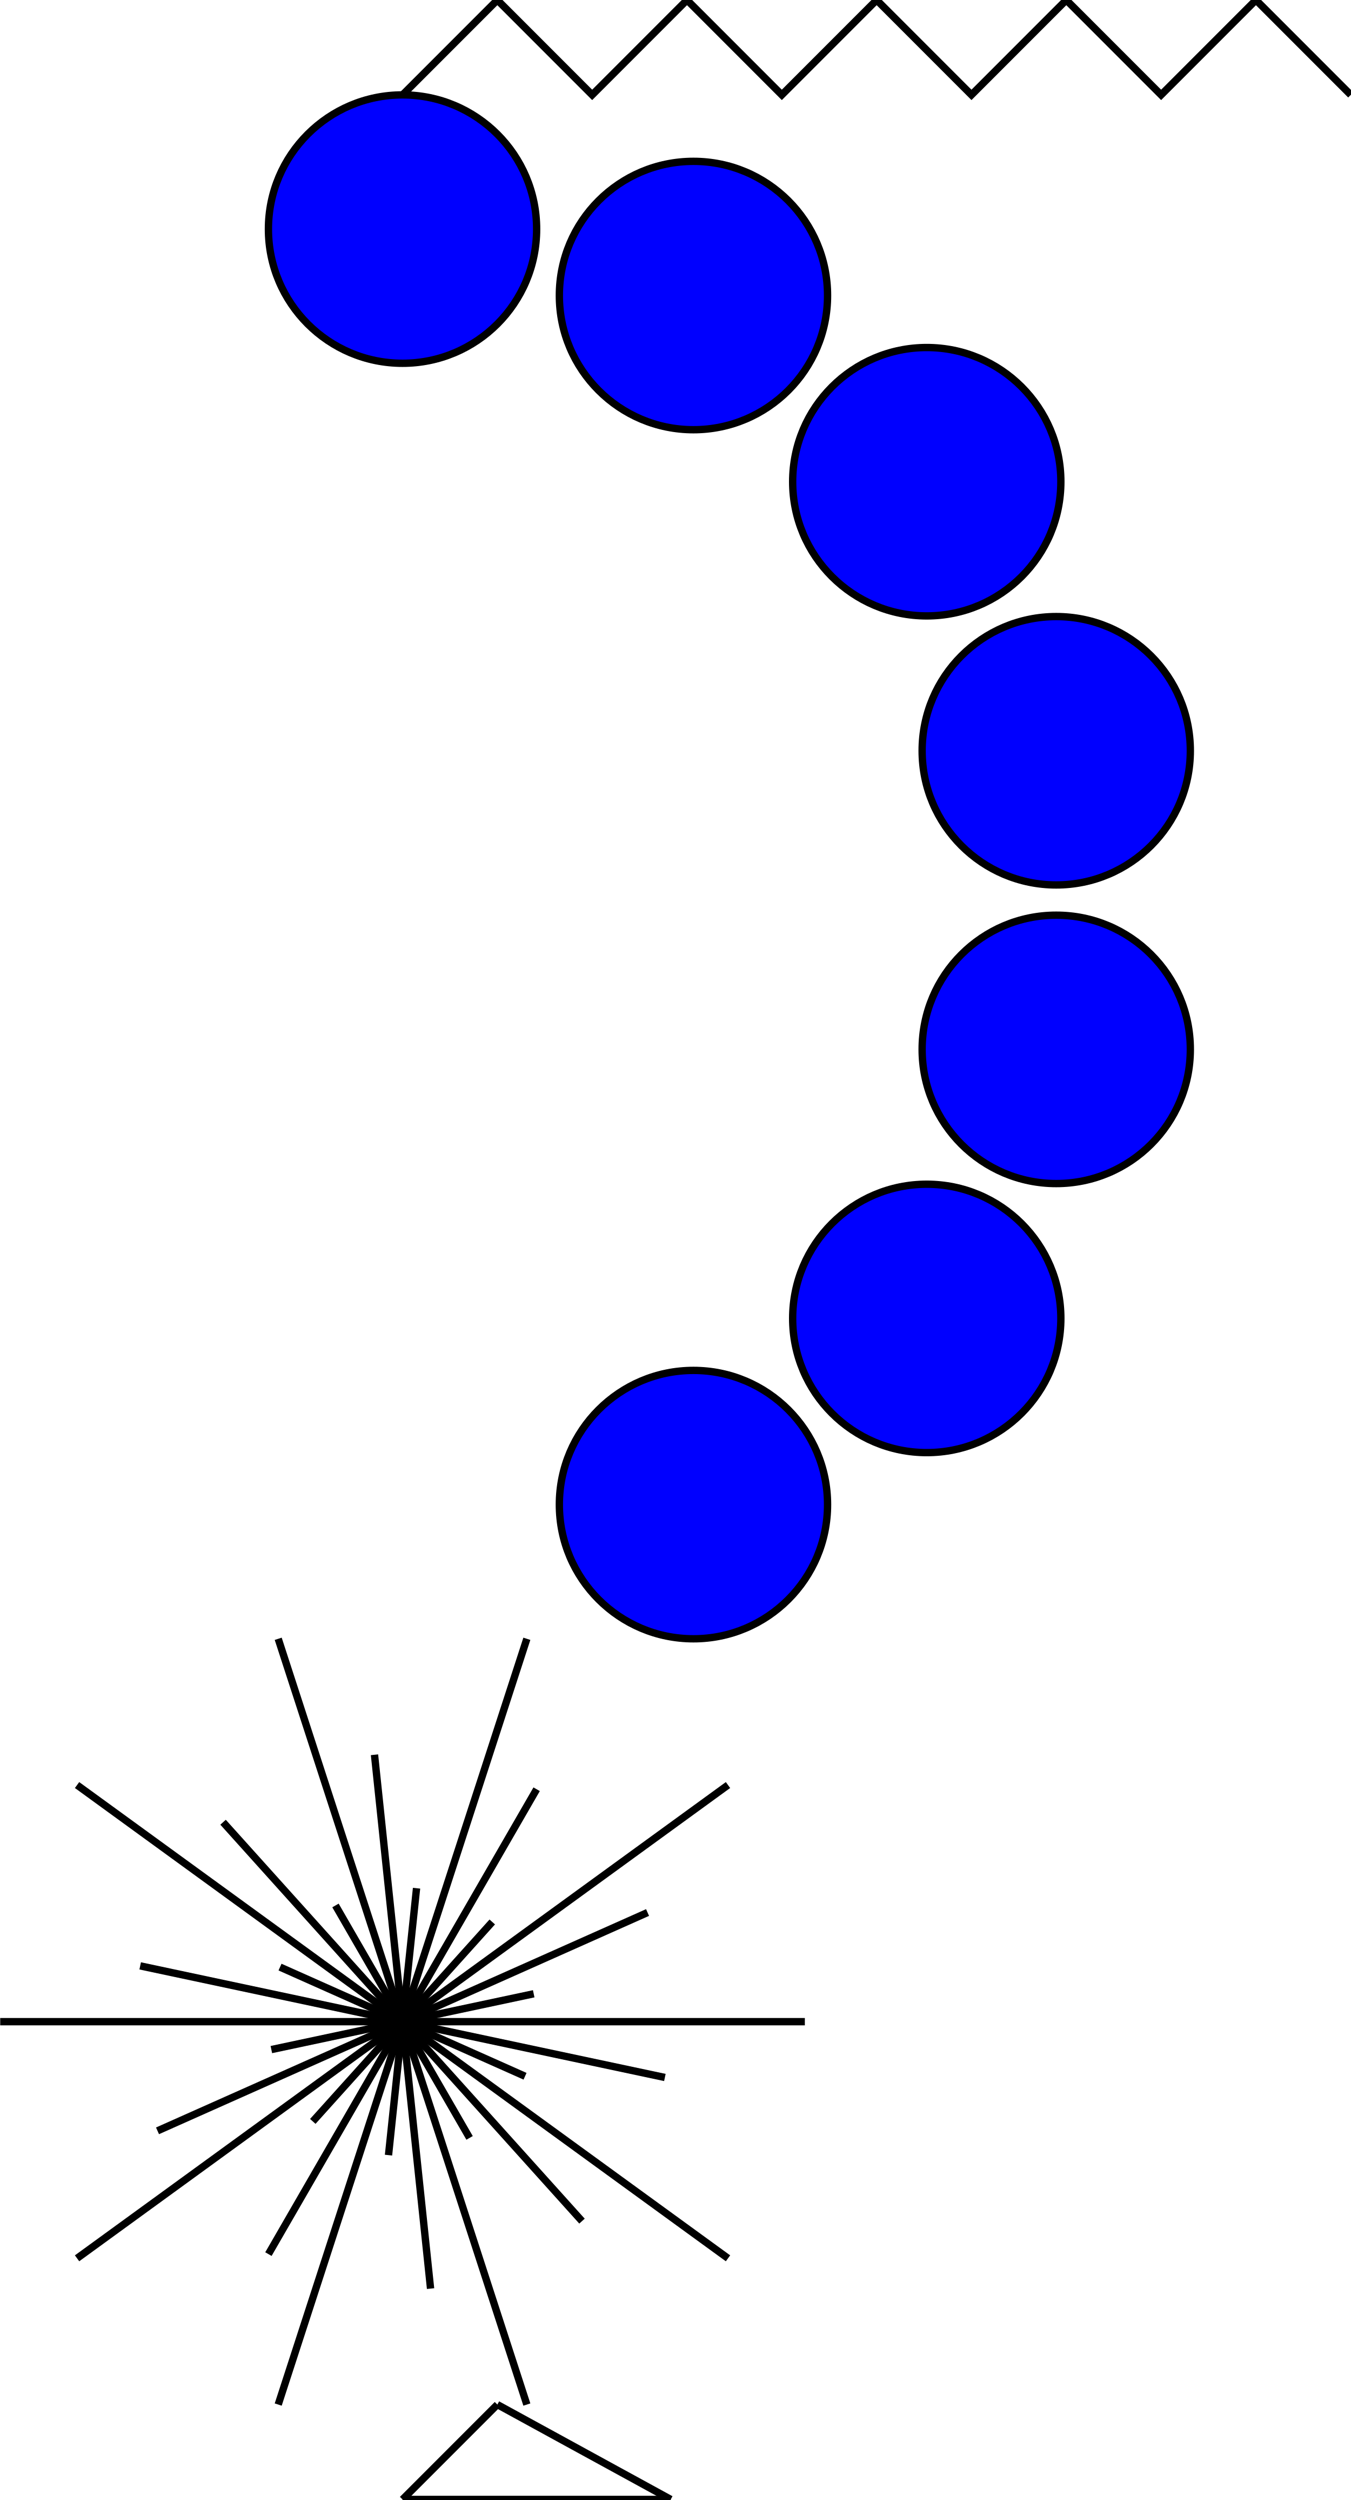 <?xml version="1.0" encoding="UTF-8"?>
<!DOCTYPE svg PUBLIC "-//W3C//DTD SVG 1.1//EN"
    "http://www.w3.org/Graphics/SVG/1.1/DTD/svg11.dtd">
<svg xmlns="http://www.w3.org/2000/svg" height="1109.638" stroke-opacity="1" viewBox="0 0 600 1110" font-size="1" width="600" xmlns:xlink="http://www.w3.org/1999/xlink" stroke="rgb(0,0,0)" version="1.1">
  <defs>
  </defs>
  <g stroke-linejoin="miter" stroke-opacity="1.0" fill-opacity="0.0" stroke="rgb(0,0,0)" stroke-width="3.264" fill="rgb(0,0,0)" stroke-linecap="butt" stroke-miterlimit="10.0">
    <path d="M 297.883,1109.638 l -77.026,-42.127 "/>
  </g>
  <g stroke-linejoin="miter" stroke-opacity="1.0" fill-opacity="0.0" stroke="rgb(0,0,0)" stroke-width="3.264" fill="rgb(0,0,0)" stroke-linecap="butt" stroke-miterlimit="10.0">
    <path d="M 178.73,1109.638 l 42.127,-42.127 "/>
  </g>
  <g stroke-linejoin="miter" stroke-opacity="1.0" fill-opacity="0.0" stroke="rgb(0,0,0)" stroke-width="3.264" fill="rgb(0,0,0)" stroke-linecap="butt" stroke-miterlimit="10.0">
    <path d="M 178.73,1109.638 h 119.153 "/>
  </g>
  <g stroke-linejoin="miter" stroke-opacity="1.0" fill-opacity="0.0" stroke="rgb(0,0,0)" stroke-width="3.264" fill="rgb(0,0,0)" stroke-linecap="butt" stroke-miterlimit="10.0">
    <path d="M 178.73,897.529 l 178.73,0 "/>
  </g>
  <g stroke-linejoin="miter" stroke-opacity="1.0" fill-opacity="0.0" stroke="rgb(0,0,0)" stroke-width="3.264" fill="rgb(0,0,0)" stroke-linecap="butt" stroke-miterlimit="10.0">
    <path d="M 178.73,897.529 l 116.549,24.773 "/>
  </g>
  <g stroke-linejoin="miter" stroke-opacity="1.0" fill-opacity="0.0" stroke="rgb(0,0,0)" stroke-width="3.264" fill="rgb(0,0,0)" stroke-linecap="butt" stroke-miterlimit="10.0">
    <path d="M 178.73,897.529 l 54.426,24.232 "/>
  </g>
  <g stroke-linejoin="miter" stroke-opacity="1.0" fill-opacity="0.0" stroke="rgb(0,0,0)" stroke-width="3.264" fill="rgb(0,0,0)" stroke-linecap="butt" stroke-miterlimit="10.0">
    <path d="M 178.73,897.529 l 144.595,105.055 "/>
  </g>
  <g stroke-linejoin="miter" stroke-opacity="1.0" fill-opacity="0.0" stroke="rgb(0,0,0)" stroke-width="3.264" fill="rgb(0,0,0)" stroke-linecap="butt" stroke-miterlimit="10.0">
    <path d="M 178.73,897.529 l 79.729,88.548 "/>
  </g>
  <g stroke-linejoin="miter" stroke-opacity="1.0" fill-opacity="0.0" stroke="rgb(0,0,0)" stroke-width="3.264" fill="rgb(0,0,0)" stroke-linecap="butt" stroke-miterlimit="10.0">
    <path d="M 178.73,897.529 l 29.788,51.595 "/>
  </g>
  <g stroke-linejoin="miter" stroke-opacity="1.0" fill-opacity="0.0" stroke="rgb(0,0,0)" stroke-width="3.264" fill="rgb(0,0,0)" stroke-linecap="butt" stroke-miterlimit="10.0">
    <path d="M 178.73,897.529 l 55.23,169.982 "/>
  </g>
  <g stroke-linejoin="miter" stroke-opacity="1.0" fill-opacity="0.0" stroke="rgb(0,0,0)" stroke-width="3.264" fill="rgb(0,0,0)" stroke-linecap="butt" stroke-miterlimit="10.0">
    <path d="M 178.73,897.529 l 12.455,118.501 "/>
  </g>
  <g stroke-linejoin="miter" stroke-opacity="1.0" fill-opacity="0.0" stroke="rgb(0,0,0)" stroke-width="3.264" fill="rgb(0,0,0)" stroke-linecap="butt" stroke-miterlimit="10.0">
    <path d="M 178.73,897.529 l -6.228,59.25 "/>
  </g>
  <g stroke-linejoin="miter" stroke-opacity="1.0" fill-opacity="0.0" stroke="rgb(0,0,0)" stroke-width="3.264" fill="rgb(0,0,0)" stroke-linecap="butt" stroke-miterlimit="10.0">
    <path d="M 178.73,897.529 l -55.23,169.982 "/>
  </g>
  <g stroke-linejoin="miter" stroke-opacity="1.0" fill-opacity="0.0" stroke="rgb(0,0,0)" stroke-width="3.264" fill="rgb(0,0,0)" stroke-linecap="butt" stroke-miterlimit="10.0">
    <path d="M 178.73,897.529 l -59.577,103.19 "/>
  </g>
  <g stroke-linejoin="miter" stroke-opacity="1.0" fill-opacity="0.0" stroke="rgb(0,0,0)" stroke-width="3.264" fill="rgb(0,0,0)" stroke-linecap="butt" stroke-miterlimit="10.0">
    <path d="M 178.73,897.529 l -39.864,44.274 "/>
  </g>
  <g stroke-linejoin="miter" stroke-opacity="1.0" fill-opacity="0.0" stroke="rgb(0,0,0)" stroke-width="3.264" fill="rgb(0,0,0)" stroke-linecap="butt" stroke-miterlimit="10.0">
    <path d="M 178.73,897.529 l -144.595,105.055 "/>
  </g>
  <g stroke-linejoin="miter" stroke-opacity="1.0" fill-opacity="0.0" stroke="rgb(0,0,0)" stroke-width="3.264" fill="rgb(0,0,0)" stroke-linecap="butt" stroke-miterlimit="10.0">
    <path d="M 178.73,897.529 l -108.852,48.464 "/>
  </g>
  <g stroke-linejoin="miter" stroke-opacity="1.0" fill-opacity="0.0" stroke="rgb(0,0,0)" stroke-width="3.264" fill="rgb(0,0,0)" stroke-linecap="butt" stroke-miterlimit="10.0">
    <path d="M 178.73,897.529 l -58.275,12.387 "/>
  </g>
  <g stroke-linejoin="miter" stroke-opacity="1.0" fill-opacity="0.0" stroke="rgb(0,0,0)" stroke-width="3.264" fill="rgb(0,0,0)" stroke-linecap="butt" stroke-miterlimit="10.0">
    <path d="M 178.73,897.529 l -178.73,-0 "/>
  </g>
  <g stroke-linejoin="miter" stroke-opacity="1.0" fill-opacity="0.0" stroke="rgb(0,0,0)" stroke-width="3.264" fill="rgb(0,0,0)" stroke-linecap="butt" stroke-miterlimit="10.0">
    <path d="M 178.73,897.529 l -116.549,-24.773 "/>
  </g>
  <g stroke-linejoin="miter" stroke-opacity="1.0" fill-opacity="0.0" stroke="rgb(0,0,0)" stroke-width="3.264" fill="rgb(0,0,0)" stroke-linecap="butt" stroke-miterlimit="10.0">
    <path d="M 178.73,897.529 l -54.426,-24.232 "/>
  </g>
  <g stroke-linejoin="miter" stroke-opacity="1.0" fill-opacity="0.0" stroke="rgb(0,0,0)" stroke-width="3.264" fill="rgb(0,0,0)" stroke-linecap="butt" stroke-miterlimit="10.0">
    <path d="M 178.73,897.529 l -144.595,-105.055 "/>
  </g>
  <g stroke-linejoin="miter" stroke-opacity="1.0" fill-opacity="0.0" stroke="rgb(0,0,0)" stroke-width="3.264" fill="rgb(0,0,0)" stroke-linecap="butt" stroke-miterlimit="10.0">
    <path d="M 178.73,897.529 l -79.729,-88.548 "/>
  </g>
  <g stroke-linejoin="miter" stroke-opacity="1.0" fill-opacity="0.0" stroke="rgb(0,0,0)" stroke-width="3.264" fill="rgb(0,0,0)" stroke-linecap="butt" stroke-miterlimit="10.0">
    <path d="M 178.73,897.529 l -29.788,-51.595 "/>
  </g>
  <g stroke-linejoin="miter" stroke-opacity="1.0" fill-opacity="0.0" stroke="rgb(0,0,0)" stroke-width="3.264" fill="rgb(0,0,0)" stroke-linecap="butt" stroke-miterlimit="10.0">
    <path d="M 178.73,897.529 l -55.23,-169.982 "/>
  </g>
  <g stroke-linejoin="miter" stroke-opacity="1.0" fill-opacity="0.0" stroke="rgb(0,0,0)" stroke-width="3.264" fill="rgb(0,0,0)" stroke-linecap="butt" stroke-miterlimit="10.0">
    <path d="M 178.73,897.529 l -12.455,-118.501 "/>
  </g>
  <g stroke-linejoin="miter" stroke-opacity="1.0" fill-opacity="0.0" stroke="rgb(0,0,0)" stroke-width="3.264" fill="rgb(0,0,0)" stroke-linecap="butt" stroke-miterlimit="10.0">
    <path d="M 178.73,897.529 l 6.228,-59.25 "/>
  </g>
  <g stroke-linejoin="miter" stroke-opacity="1.0" fill-opacity="0.0" stroke="rgb(0,0,0)" stroke-width="3.264" fill="rgb(0,0,0)" stroke-linecap="butt" stroke-miterlimit="10.0">
    <path d="M 178.73,897.529 l 55.23,-169.982 "/>
  </g>
  <g stroke-linejoin="miter" stroke-opacity="1.0" fill-opacity="0.0" stroke="rgb(0,0,0)" stroke-width="3.264" fill="rgb(0,0,0)" stroke-linecap="butt" stroke-miterlimit="10.0">
    <path d="M 178.73,897.529 l 59.577,-103.19 "/>
  </g>
  <g stroke-linejoin="miter" stroke-opacity="1.0" fill-opacity="0.0" stroke="rgb(0,0,0)" stroke-width="3.264" fill="rgb(0,0,0)" stroke-linecap="butt" stroke-miterlimit="10.0">
    <path d="M 178.73,897.529 l 39.864,-44.274 "/>
  </g>
  <g stroke-linejoin="miter" stroke-opacity="1.0" fill-opacity="0.0" stroke="rgb(0,0,0)" stroke-width="3.264" fill="rgb(0,0,0)" stroke-linecap="butt" stroke-miterlimit="10.0">
    <path d="M 178.73,897.529 l 144.595,-105.055 "/>
  </g>
  <g stroke-linejoin="miter" stroke-opacity="1.0" fill-opacity="0.0" stroke="rgb(0,0,0)" stroke-width="3.264" fill="rgb(0,0,0)" stroke-linecap="butt" stroke-miterlimit="10.0">
    <path d="M 178.73,897.529 l 108.852,-48.464 "/>
  </g>
  <g stroke-linejoin="miter" stroke-opacity="1.0" fill-opacity="0.0" stroke="rgb(0,0,0)" stroke-width="3.264" fill="rgb(0,0,0)" stroke-linecap="butt" stroke-miterlimit="10.0">
    <path d="M 178.73,897.529 l 58.275,-12.387 "/>
  </g>
  <g stroke-linejoin="miter" stroke-opacity="1.0" fill-opacity="1.0" stroke="rgb(0,0,0)" stroke-width="3.264" fill="rgb(0,0,255)" stroke-linecap="butt" stroke-miterlimit="10.0">
    <path d="M 367.553,667.97 c 0,-32.903 -26.673,-59.577 -59.577 -59.577c -32.903,-0 -59.577,26.673 -59.577 59.577c -0,32.903 26.673,59.577 59.577 59.577c 32.903,0 59.577,-26.673 59.577 -59.577Z"/>
  </g>
  <g stroke-linejoin="miter" stroke-opacity="1.0" fill-opacity="1.0" stroke="rgb(0,0,0)" stroke-width="3.264" fill="rgb(0,0,255)" stroke-linecap="butt" stroke-miterlimit="10.0">
    <path d="M 471.201,585.314 c 0,-32.903 -26.673,-59.577 -59.577 -59.577c -32.903,-0 -59.577,26.673 -59.577 59.577c -0,32.903 26.673,59.577 59.577 59.577c 32.903,0 59.577,-26.673 59.577 -59.577Z"/>
  </g>
  <g stroke-linejoin="miter" stroke-opacity="1.0" fill-opacity="1.0" stroke="rgb(0,0,0)" stroke-width="3.264" fill="rgb(0,0,255)" stroke-linecap="butt" stroke-miterlimit="10.0">
    <path d="M 528.721,465.872 c 0,-32.903 -26.673,-59.577 -59.577 -59.577c -32.903,-0 -59.577,26.673 -59.577 59.577c -0,32.903 26.673,59.577 59.577 59.577c 32.903,0 59.577,-26.673 59.577 -59.577Z"/>
  </g>
  <g stroke-linejoin="miter" stroke-opacity="1.0" fill-opacity="1.0" stroke="rgb(0,0,0)" stroke-width="3.264" fill="rgb(0,0,255)" stroke-linecap="butt" stroke-miterlimit="10.0">
    <path d="M 528.721,333.301 c 0,-32.903 -26.673,-59.577 -59.577 -59.577c -32.903,-0 -59.577,26.673 -59.577 59.577c -0,32.903 26.673,59.577 59.577 59.577c 32.903,0 59.577,-26.673 59.577 -59.577Z"/>
  </g>
  <g stroke-linejoin="miter" stroke-opacity="1.0" fill-opacity="1.0" stroke="rgb(0,0,0)" stroke-width="3.264" fill="rgb(0,0,255)" stroke-linecap="butt" stroke-miterlimit="10.0">
    <path d="M 471.201,213.86 c 0,-32.903 -26.673,-59.577 -59.577 -59.577c -32.903,-0 -59.577,26.673 -59.577 59.577c -0,32.903 26.673,59.577 59.577 59.577c 32.903,0 59.577,-26.673 59.577 -59.577Z"/>
  </g>
  <g stroke-linejoin="miter" stroke-opacity="1.0" fill-opacity="1.0" stroke="rgb(0,0,0)" stroke-width="3.264" fill="rgb(0,0,255)" stroke-linecap="butt" stroke-miterlimit="10.0">
    <path d="M 367.553,131.203 c 0,-32.903 -26.673,-59.577 -59.577 -59.577c -32.903,-0 -59.577,26.673 -59.577 59.577c -0,32.903 26.673,59.577 59.577 59.577c 32.903,0 59.577,-26.673 59.577 -59.577Z"/>
  </g>
  <g stroke-linejoin="miter" stroke-opacity="1.0" fill-opacity="1.0" stroke="rgb(0,0,0)" stroke-width="3.264" fill="rgb(0,0,255)" stroke-linecap="butt" stroke-miterlimit="10.0">
    <path d="M 238.306,101.704 c 0,-32.903 -26.673,-59.577 -59.577 -59.577c -32.903,-0 -59.577,26.673 -59.577 59.577c -0,32.903 26.673,59.577 59.577 59.577c 32.903,0 59.577,-26.673 59.577 -59.577Z"/>
  </g>
  <g stroke-linejoin="miter" stroke-opacity="1.0" fill-opacity="0.0" stroke="rgb(0,0,0)" stroke-width="3.264" fill="rgb(0,0,0)" stroke-linecap="butt" stroke-miterlimit="10.0">
    <path d="M 178.73,42.127 l 42.127,-42.127 l 42.127,42.127 l 42.127,-42.127 l 42.127,42.127 l 42.127,-42.127 l 42.127,42.127 l 42.127,-42.127 l 42.127,42.127 l 42.127,-42.127 l 42.127,42.127 "/>
  </g>
</svg>